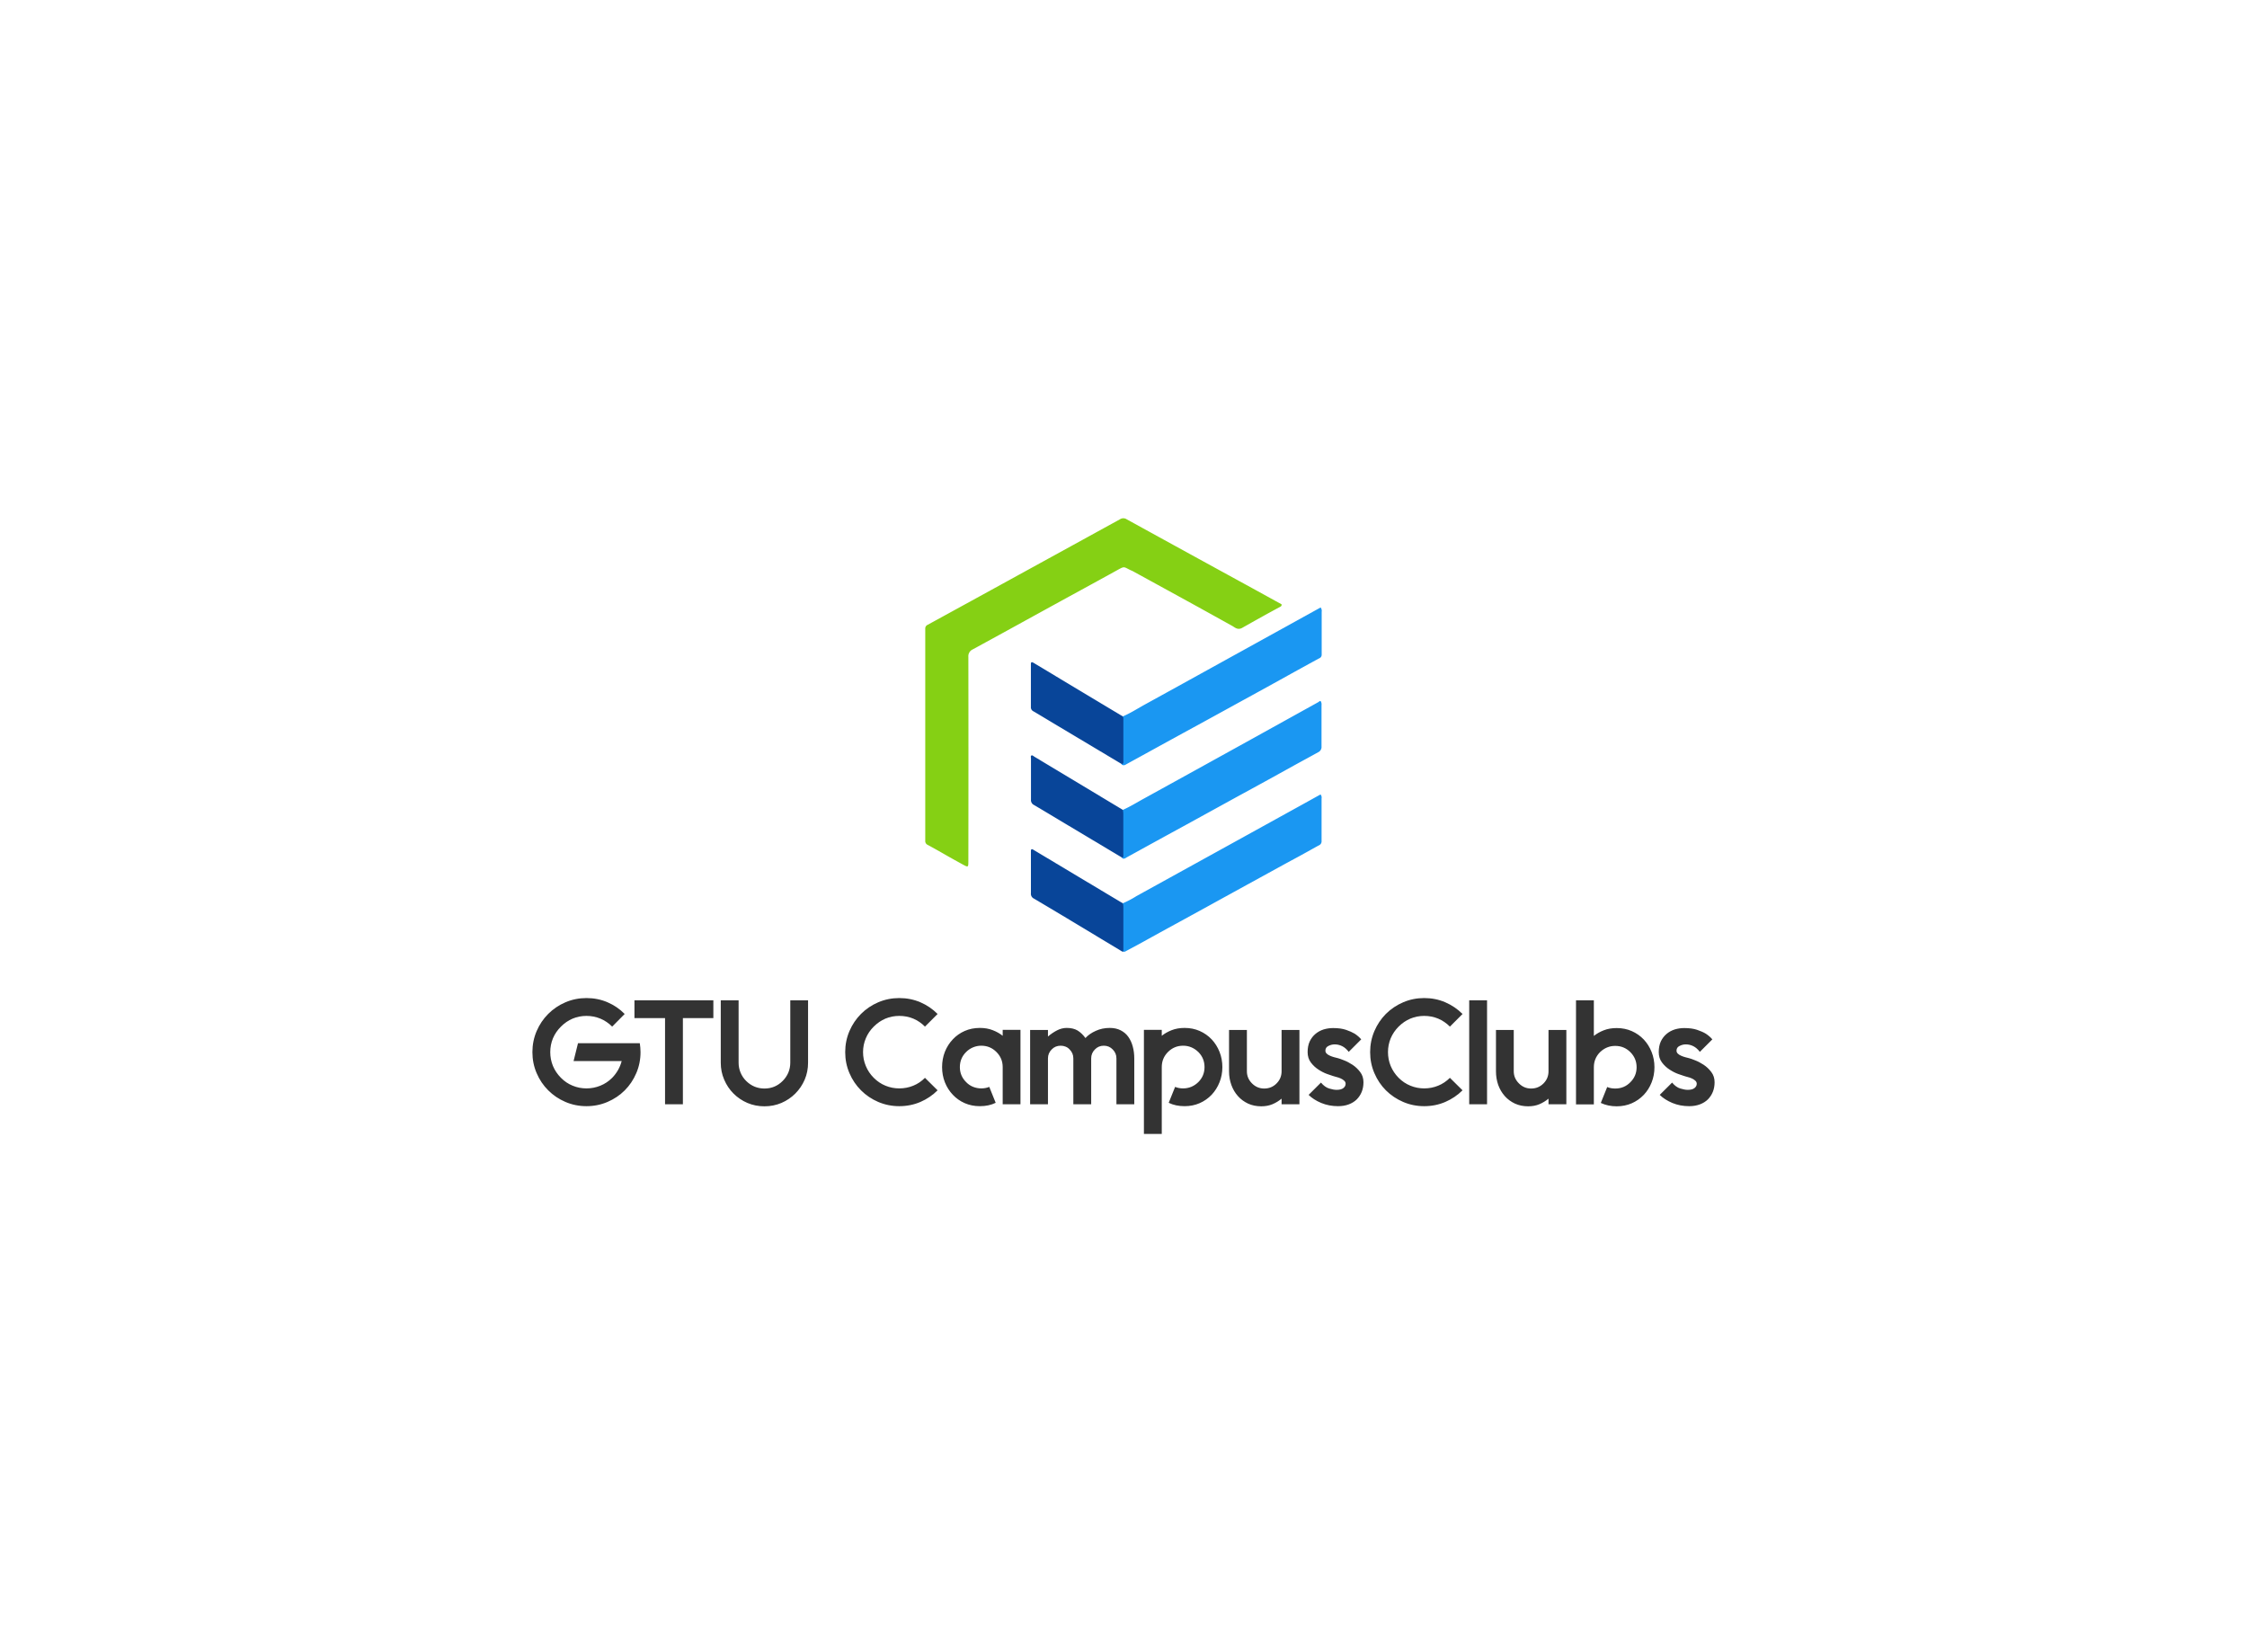 <svg data-v-70b83f88="" version="1.0" xmlns="http://www.w3.org/2000/svg" xmlns:xlink="http://www.w3.org/1999/xlink"
    width="100%" height="100%" viewBox="0 0 340 250" preserveAspectRatio="xMidYMid meet"
    color-interpolation-filters="sRGB" style="margin: auto;">
    <rect data-v-70b83f88="" x="0" y="0" width="100%" height="100%" fill="#ffffff" fill-opacity="1" class="background">
    </rect>
    <rect data-v-70b83f88="" x="0" y="0" width="100%" height="100%" fill="url(#watermark)" fill-opacity="1"
      class="watermarklayer"></rect>
    <g data-v-70b83f88="" fill="#333" class="icon-text-wrapper icon-svg-group iconsvg"
      transform="translate(80.56,78.422)">
      <g class="iconsvg-imagesvg" transform="translate(59.44,0)">
        <g>
          <rect fill="#333" fill-opacity="0" stroke-width="2" x="0" y="0" width="60" height="65.596"
            class="image-rect"></rect> <svg x="0" y="0" width="60" height="65.596"
            filtersec="colorsb2991397692" class="image-svg-svg primary" style="overflow: visible;"><svg
              xmlns="http://www.w3.org/2000/svg"
              viewBox="-0.008 0.002 145.158 158.696">
              <path
                d="M112.6 39.53c-4.78-2.65-9.55-5.31-14.33-7.94Q87.13 25.47 76 19.38a7.19 7.19 0 0 0-.75-.34c-2.81-1.34-2.14-1.62-5.4.19-7.57 4.19-15.18 8.31-22.77 12.48C37.17 37.15 27.3 42.6 17.38 48a2.73 2.73 0 0 0-1.6 2.73q.06 37.43 0 74.85c0 2.22-.06 2.24-2 1.18-2.12-1.16-4.23-2.32-6.32-3.52s-4.34-2.48-6.54-3.66A1.55 1.55 0 0 1 0 118V40.48A1.47 1.47 0 0 1 .88 39q17.88-9.78 35.72-19.59Q53.94 9.9 71.26.38a2.24 2.24 0 0 1 2.49 0q23.48 12.92 47 25.78l9.68 5.33c.15.69-.41.87-.83 1.1-4.58 2.45-9.1 5-13.61 7.54-1.38.76-2.36.11-3.39-.6z"
                fill="#85d014"></path>
              <path
                d="M72.32 72.53c2.59-1.11 5-2.61 7.44-4q16.88-9.29 33.73-18.62l31.24-17.26a2 2 0 0 1 .39 1.57v15.72a1.41 1.41 0 0 1-.95 1.35c-3 1.62-6 3.29-9 4.93Q124.78 62 114.34 67.7q-8 4.41-16.08 8.82t-16.18 8.87l-8.25 4.53c-.47.25-.93.64-1.55.42-.2-.06-.46-.06-.39-.4a8 8 0 0 0 .28-2.34V73.93a2.79 2.79 0 0 1 .15-1.4zM72.31 140.94a34.58 34.58 0 0 0 5-2.63q30.94-17.06 61.87-34.15l5.51-3.06a1.7 1.7 0 0 1 .39 1.44v15.6a1.58 1.58 0 0 1-1 1.6c-2.78 1.52-5.54 3.1-8.34 4.6-4.51 2.42-9 4.92-13.48 7.37q-9.51 5.21-19 10.44c-7.75 4.27-15.54 8.48-23.28 12.78-2.08 1.16-4.18 2.27-6.28 3.39-.49.26-1.06.74-1.52-.08a5.93 5.93 0 0 1-.14-1.78v-14.61a1.22 1.22 0 0 1 .27-.91zM72.07 124.42a.14.14 0 0 1 0-.14c.15-5.38 0-10.76.07-16.14a2.15 2.15 0 0 1 .18-1.39c2.65-1.17 5.11-2.7 7.64-4.09q18.93-10.43 37.83-20.89l26-14.41a3.82 3.82 0 0 0 .48-.34c.41-.32.54 0 .68.3a2.62 2.62 0 0 1 .11 1.18v15a2.13 2.13 0 0 1-1.25 2.16c-3 1.67-6 3.28-9 4.93q-10.3 5.73-20.67 11.36L95.86 112q-11 6-22 12.07c-.58.34-1.11.82-1.79.35z"
                fill="#1a97f2"></path>
              <path
                d="M72.32 72.53a2.52 2.52 0 0 1 .2 1.27v15c0 .49.17 1.09-.62 1.16l-23.11-13.8c-3.07-1.83-6.12-3.69-9.2-5.5a1.62 1.62 0 0 1-.92-1.61V53.56c0-.79.1-1.15 1-.63Q56 62.76 72.32 72.53zM72.34 106.75a11.36 11.36 0 0 1 .16 1.25v15c0 .44.18 1-.42 1.24l-21-12.55c-3.75-2.24-7.48-4.5-11.24-6.71a2 2 0 0 1-1.14-2v-15c0-.39-.19-.91.15-1.13s.78.24 1.13.45zM72.31 140.94a5.17 5.17 0 0 1 .21 1.52v16.08c-.41.28-.63-.13-.93-.24l-15.8-9.52q-8-4.82-16.05-9.58a1.91 1.91 0 0 1-1.06-1.9v-15.25c0-.89.14-1.19 1-.64q16.32 9.78 32.63 19.53z"
                fill="#084599"></path>
            </svg></svg> <!---->
        </g>
      </g>
      <g transform="translate(0,72.596)">
        <g data-gra="path-name" fill-rule="" class="tp-name iconsvg-namesvg">
          <g transform="scale(1)">
            <g>
              <path
                d="M16.81-9.24L16.81-9.24Q16.86-8.9 16.89-8.56 16.92-8.23 16.92-7.89L16.92-7.89Q16.92-6.2 16.28-4.71 15.64-3.21 14.53-2.1 13.42-0.99 11.92-0.35 10.43 0.29 8.74 0.29L8.74 0.29Q7.06 0.29 5.56-0.35 4.07-0.99 2.96-2.1 1.84-3.21 1.2-4.71 0.56-6.2 0.56-7.89L0.56-7.89Q0.56-9.57 1.2-11.07 1.84-12.56 2.96-13.68 4.07-14.79 5.56-15.43 7.06-16.07 8.74-16.07L8.74-16.07Q10.45-16.07 11.93-15.43 13.42-14.79 14.52-13.66L14.52-13.66 12.63-11.75Q11.84-12.54 10.84-12.96 9.84-13.37 8.74-13.37L8.74-13.37Q7.64-13.37 6.65-12.96 5.66-12.54 4.88-11.75L4.88-11.75Q4.09-10.97 3.67-9.98 3.26-8.99 3.26-7.89L3.26-7.89Q3.26-6.79 3.67-5.79 4.09-4.79 4.88-4L4.88-4Q5.66-3.21 6.65-2.81 7.64-2.4 8.74-2.4L8.74-2.4Q9.84-2.4 10.84-2.81 11.84-3.21 12.63-4L12.63-4Q13.69-5.1 14.07-6.54L14.07-6.54 6.79-6.54 7.46-9.24 16.81-9.24ZM27.94-15.73L27.94-15.73 27.94-13.04 23.33-13.04 23.33 0 20.63 0 20.63-13.04 16-13.04 16-15.73 20.63-15.73 23.33-15.73 27.94-15.73ZM39.58-15.73L42.27-15.73 42.27-6.29Q42.27-4.92 41.76-3.72 41.24-2.52 40.34-1.62 39.44-0.72 38.24-0.2 37.04 0.31 35.67 0.31L35.67 0.31Q34.3 0.31 33.09-0.2 31.89-0.72 30.99-1.62 30.09-2.52 29.58-3.72 29.06-4.92 29.06-6.29L29.06-6.29 29.06-15.73 31.76-15.73 31.76-6.29Q31.76-5.51 32.05-4.8 32.34-4.09 32.9-3.53L32.9-3.53Q33.46-2.97 34.17-2.67 34.88-2.38 35.67-2.38L35.67-2.38Q37.29-2.38 38.43-3.53L38.43-3.53Q38.99-4.09 39.29-4.8 39.58-5.51 39.58-6.29L39.58-6.29 39.58-15.73ZM59.96-4L61.87-2.11Q60.75-0.99 59.27-0.35 57.78 0.29 56.07 0.29L56.07 0.29Q54.39 0.29 52.89-0.35 51.4-0.99 50.29-2.1 49.17-3.21 48.53-4.71 47.89-6.2 47.89-7.89L47.89-7.89Q47.89-9.57 48.53-11.07 49.17-12.56 50.29-13.68 51.4-14.79 52.89-15.43 54.39-16.07 56.07-16.07L56.07-16.07Q57.78-16.07 59.27-15.43 60.75-14.79 61.87-13.66L61.87-13.66 59.96-11.75Q59.18-12.54 58.19-12.96 57.2-13.37 56.07-13.37L56.07-13.37Q54.97-13.37 53.98-12.96 53-12.54 52.21-11.75L52.21-11.75Q51.42-10.97 51.01-9.98 50.59-8.99 50.59-7.89L50.59-7.89Q50.59-6.79 51.01-5.79 51.42-4.79 52.21-4L52.21-4Q53-3.21 53.98-2.81 54.97-2.4 56.07-2.4L56.07-2.4Q57.2-2.4 58.19-2.81 59.18-3.21 59.96-4L59.96-4ZM71.72-11.26L74.41-11.26 74.41 0 71.72 0 71.72-5.62Q71.72-6.97 70.77-7.91L70.77-7.91Q69.83-8.86 68.48-8.86L68.48-8.86Q67.83-8.86 67.23-8.61 66.64-8.36 66.19-7.91L66.19-7.91Q65.24-6.97 65.24-5.62L65.24-5.62Q65.24-4.29 66.19-3.35L66.19-3.35Q66.64-2.88 67.23-2.64 67.83-2.4 68.48-2.4L68.48-2.4Q69.15-2.4 69.69-2.63L69.69-2.63 70.66-0.22Q69.63 0.29 68.26 0.29L68.26 0.29Q67.02 0.29 65.97-0.17 64.93-0.63 64.17-1.44 63.4-2.25 62.97-3.33 62.55-4.41 62.55-5.62L62.55-5.62Q62.55-6.85 62.97-7.93 63.4-9.01 64.17-9.82 64.93-10.63 65.97-11.09 67.02-11.55 68.26-11.55L68.26-11.55Q69.36-11.55 70.21-11.21 71.07-10.88 71.72-10.36L71.72-10.36 71.72-11.26ZM87.92-11.55L87.92-11.55Q88.87-11.55 89.57-11.19 90.28-10.83 90.73-10.2 91.18-9.57 91.4-8.74 91.63-7.91 91.63-6.94L91.63-6.94 91.63 0 88.93 0 88.93-6.94Q88.93-7.73 88.37-8.29L88.37-8.29Q87.83-8.86 87.02-8.86L87.02-8.86Q86.21-8.86 85.67-8.29L85.67-8.29Q85.11-7.73 85.11-6.94L85.11-6.94 85.11 0 82.41 0 82.41-6.94Q82.41-7.73 81.85-8.29L81.85-8.29Q81.58-8.59 81.23-8.72 80.89-8.86 80.5-8.86L80.5-8.86Q79.67-8.86 79.13-8.29L79.13-8.29Q78.57-7.73 78.57-6.94L78.57-6.94 78.57 0 75.87 0 75.87-11.24 78.57-11.24 78.57-10.25Q79.22-10.81 79.94-11.18 80.66-11.55 81.4-11.55L81.4-11.55Q82.41-11.55 83.07-11.15 83.72-10.74 84.24-10.02L84.24-10.02Q84.84-10.68 85.81-11.11 86.77-11.55 87.92-11.55ZM99.25-11.55L99.25-11.55Q100.48-11.55 101.53-11.09 102.57-10.63 103.34-9.82 104.1-9.01 104.53-7.93 104.96-6.85 104.96-5.62L104.96-5.62Q104.96-4.41 104.53-3.33 104.1-2.25 103.34-1.44 102.57-0.63 101.53-0.17 100.48 0.29 99.25 0.29L99.25 0.29Q97.88 0.29 96.84-0.22L96.84-0.22 97.81-2.63Q98.35-2.4 99.02-2.4L99.02-2.4Q99.68-2.4 100.26-2.64 100.84-2.88 101.32-3.35L101.32-3.35Q102.26-4.29 102.26-5.62L102.26-5.62Q102.26-6.97 101.32-7.91L101.32-7.91Q100.33-8.86 99.02-8.86L99.02-8.86Q97.68-8.86 96.73-7.91L96.73-7.91Q95.79-6.97 95.79-5.62L95.79-5.62 95.79-0.9 95.79 4.49 93.09 4.49 93.09-11.26 95.79-11.26 95.79-10.36Q96.44-10.88 97.29-11.21 98.15-11.55 99.25-11.55ZM113.92-11.24L116.62-11.24 116.62 0 113.92 0 113.92-0.85Q113.32-0.34 112.55-0.01 111.79 0.31 110.85 0.31L110.85 0.31Q109.74 0.31 108.85-0.1 107.95-0.52 107.31-1.24 106.67-1.96 106.32-2.92 105.97-3.89 105.97-4.99L105.97-4.99 105.97-11.24 108.67-11.24 108.67-4.99Q108.67-3.93 109.45-3.15L109.45-3.15Q110.22-2.38 111.29-2.38L111.29-2.38Q112.4-2.38 113.16-3.15L113.16-3.15Q113.92-3.91 113.92-4.99L113.92-4.99 113.92-11.24ZM122.46-6.97L122.46-6.97Q122.73-6.9 123.36-6.65 123.99-6.41 124.66-5.97 125.32-5.53 125.81-4.88 126.31-4.23 126.31-3.33L126.31-3.33Q126.31-2.54 126.05-1.89 125.79-1.24 125.3-0.74 124.8-0.25 124.08 0.02 123.36 0.29 122.46 0.29L122.46 0.29Q121.09 0.29 119.91-0.2 118.73-0.7 118.01-1.42L118.01-1.42 119.88-3.28Q120.46-2.58 121.13-2.38 121.79-2.18 122.24-2.18L122.24-2.18Q122.94-2.18 123.27-2.45 123.61-2.72 123.61-3.1L123.61-3.1Q123.61-3.37 123.39-3.57 123.16-3.78 122.86-3.91 122.55-4.05 122.24-4.12 121.93-4.2 121.72-4.27L121.72-4.27Q121.45-4.36 120.81-4.58 120.17-4.81 119.51-5.24 118.85-5.66 118.35-6.32 117.86-6.97 117.86-7.89L117.86-7.89Q117.86-8.83 118.18-9.52 118.51-10.2 119.05-10.65 119.59-11.1 120.28-11.32 120.98-11.53 121.72-11.53L121.72-11.53Q122.87-11.53 123.67-11.26 124.46-10.99 124.98-10.68L124.98-10.68Q125.57-10.29 125.97-9.82L125.97-9.82 124.08-7.93Q123.63-8.52 123.09-8.79 122.55-9.06 121.95-9.06L121.95-9.06Q121.48-9.06 121.02-8.83 120.55-8.61 120.55-8.11L120.55-8.11Q120.55-7.84 120.76-7.65 120.96-7.46 121.25-7.34 121.54-7.21 121.87-7.12 122.2-7.03 122.46-6.97ZM139.39-4L141.3-2.11Q140.17-0.99 138.69-0.35 137.21 0.29 135.5 0.29L135.5 0.29Q133.81 0.29 132.32-0.35 130.83-0.99 129.71-2.1 128.6-3.21 127.96-4.71 127.32-6.2 127.32-7.89L127.32-7.89Q127.32-9.57 127.96-11.07 128.6-12.56 129.71-13.68 130.83-14.79 132.32-15.43 133.81-16.07 135.5-16.07L135.5-16.07Q137.21-16.07 138.69-15.43 140.17-14.79 141.3-13.66L141.3-13.66 139.39-11.75Q138.6-12.54 137.61-12.96 136.62-13.37 135.5-13.37L135.5-13.37Q134.4-13.37 133.41-12.96 132.42-12.54 131.63-11.75L131.63-11.75Q130.85-10.97 130.43-9.98 130.02-8.99 130.02-7.89L130.02-7.89Q130.02-6.79 130.43-5.79 130.85-4.79 131.63-4L131.63-4Q132.42-3.21 133.41-2.81 134.4-2.4 135.5-2.4L135.5-2.4Q136.62-2.4 137.61-2.81 138.6-3.21 139.39-4L139.39-4ZM145.01 0L145.01 0 142.31 0 142.31-15.73 145.01-15.73 145.01 0ZM154.31-11.24L157.01-11.24 157.01 0 154.31 0 154.31-0.85Q153.7-0.34 152.94-0.01 152.18 0.31 151.23 0.31L151.23 0.31Q150.13 0.31 149.23-0.1 148.33-0.52 147.69-1.24 147.05-1.96 146.7-2.92 146.36-3.89 146.36-4.99L146.36-4.99 146.36-11.24 149.05-11.24 149.05-4.99Q149.05-3.93 149.84-3.15L149.84-3.15Q150.6-2.38 151.68-2.38L151.68-2.38Q152.78-2.38 153.55-3.15L153.55-3.15Q154.31-3.91 154.31-4.99L154.31-4.99 154.31-11.24ZM164.63-11.53L164.63-11.53Q165.86-11.53 166.91-11.07 167.95-10.61 168.72-9.8 169.48-8.99 169.91-7.91 170.34-6.83 170.34-5.6L170.34-5.6Q170.34-4.38 169.91-3.3 169.48-2.22 168.72-1.42 167.95-0.61 166.91-0.15 165.86 0.31 164.63 0.31L164.63 0.31Q163.3 0.31 162.22-0.2L162.22-0.2 163.19-2.61Q163.73-2.38 164.4-2.38L164.4-2.38Q165.77-2.38 166.69-3.33L166.69-3.33Q167.64-4.27 167.64-5.6L167.64-5.6Q167.64-6.94 166.69-7.89L166.69-7.89Q165.75-8.83 164.4-8.83L164.4-8.83Q163.1-8.83 162.11-7.89L162.11-7.89Q161.17-6.94 161.17-5.6L161.17-5.6 161.17-0.88 161.17 0.02 158.47 0.02 158.47-15.73 161.17-15.73 161.17-10.34Q161.82-10.86 162.67-11.19 163.53-11.53 164.63-11.53ZM175.59-6.97L175.59-6.97Q175.86-6.9 176.49-6.65 177.12-6.41 177.79-5.97 178.45-5.53 178.94-4.88 179.44-4.23 179.44-3.33L179.44-3.33Q179.44-2.54 179.18-1.89 178.92-1.24 178.43-0.74 177.93-0.25 177.21 0.02 176.49 0.29 175.59 0.29L175.59 0.29Q174.22 0.29 173.04-0.2 171.86-0.7 171.14-1.42L171.14-1.42 173.01-3.28Q173.59-2.58 174.26-2.38 174.92-2.18 175.37-2.18L175.37-2.18Q176.07-2.18 176.4-2.45 176.74-2.72 176.74-3.1L176.74-3.1Q176.74-3.37 176.52-3.57 176.29-3.78 175.99-3.91 175.68-4.05 175.37-4.12 175.06-4.2 174.85-4.27L174.85-4.27Q174.58-4.36 173.94-4.58 173.3-4.81 172.64-5.24 171.98-5.66 171.48-6.32 170.99-6.97 170.99-7.89L170.99-7.89Q170.99-8.83 171.31-9.52 171.64-10.2 172.18-10.65 172.72-11.1 173.41-11.32 174.11-11.53 174.85-11.53L174.85-11.53Q176-11.53 176.8-11.26 177.6-10.99 178.11-10.68L178.11-10.68Q178.7-10.29 179.1-9.82L179.1-9.82 177.21-7.93Q176.76-8.52 176.22-8.79 175.68-9.06 175.08-9.06L175.08-9.06Q174.61-9.06 174.15-8.83 173.68-8.61 173.68-8.11L173.68-8.11Q173.68-7.84 173.89-7.65 174.09-7.46 174.38-7.34 174.67-7.21 175-7.12 175.33-7.03 175.59-6.97Z"
                transform="translate(-0.56, 16.07)"></path>
            </g> <!----> <!----> <!----> <!----> <!----> <!----> <!---->
          </g>
        </g> <!---->
      </g>
    </g>
    <defs v-gra="od"></defs>
  </svg>